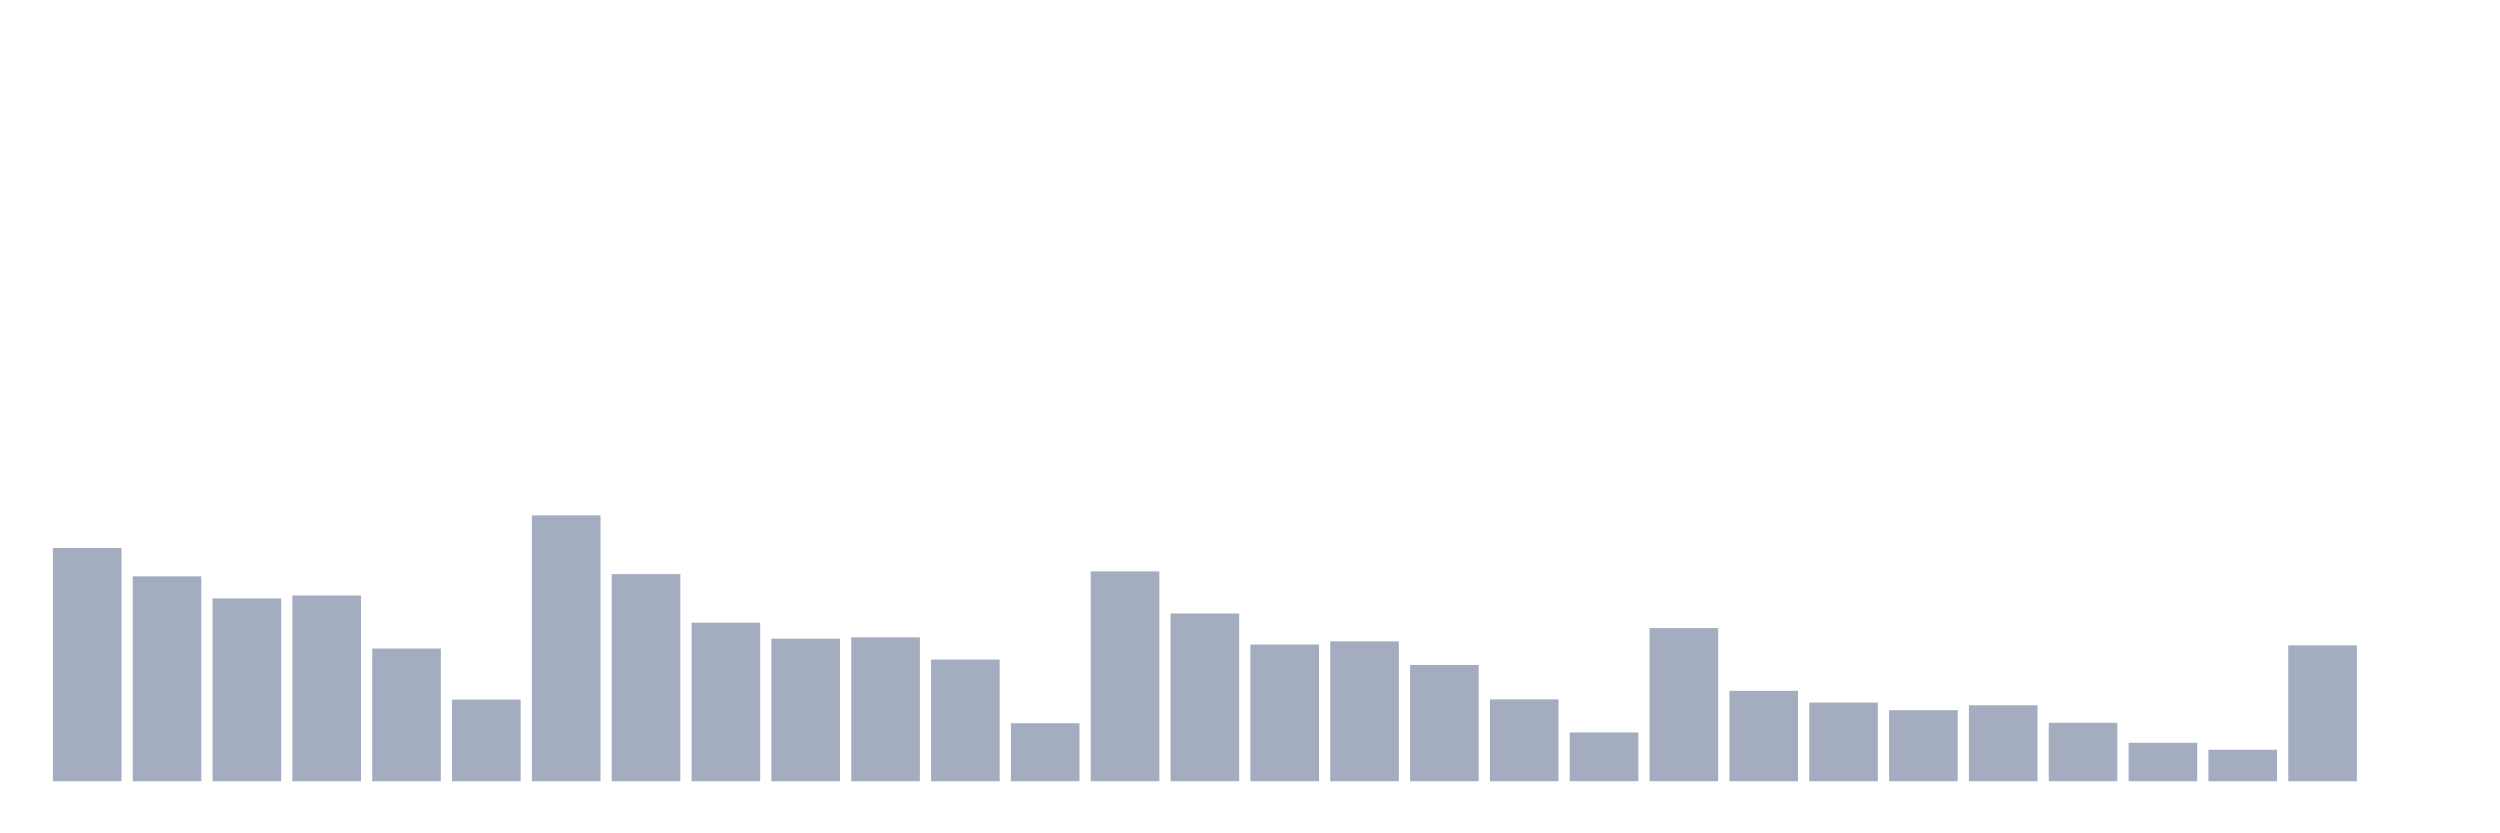 <svg xmlns="http://www.w3.org/2000/svg" viewBox="0 0 480 160"><g transform="translate(10,10)"><rect class="bar" x="0.153" width="13.175" y="95.219" height="44.781" fill="rgb(164,173,192)"></rect><rect class="bar" x="15.482" width="13.175" y="100.66" height="39.34" fill="rgb(164,173,192)"></rect><rect class="bar" x="30.81" width="13.175" y="104.892" height="35.108" fill="rgb(164,173,192)"></rect><rect class="bar" x="46.138" width="13.175" y="104.331" height="35.669" fill="rgb(164,173,192)"></rect><rect class="bar" x="61.466" width="13.175" y="114.522" height="25.478" fill="rgb(164,173,192)"></rect><rect class="bar" x="76.794" width="13.175" y="124.324" height="15.676" fill="rgb(164,173,192)"></rect><rect class="bar" x="92.123" width="13.175" y="88.957" height="51.043" fill="rgb(164,173,192)"></rect><rect class="bar" x="107.451" width="13.175" y="100.228" height="39.772" fill="rgb(164,173,192)"></rect><rect class="bar" x="122.779" width="13.175" y="109.556" height="30.444" fill="rgb(164,173,192)"></rect><rect class="bar" x="138.107" width="13.175" y="112.622" height="27.378" fill="rgb(164,173,192)"></rect><rect class="bar" x="153.436" width="13.175" y="112.363" height="27.637" fill="rgb(164,173,192)"></rect><rect class="bar" x="168.764" width="13.175" y="116.638" height="23.362" fill="rgb(164,173,192)"></rect><rect class="bar" x="184.092" width="13.175" y="128.859" height="11.141" fill="rgb(164,173,192)"></rect><rect class="bar" x="199.42" width="13.175" y="99.71" height="40.29" fill="rgb(164,173,192)"></rect><rect class="bar" x="214.748" width="13.175" y="107.785" height="32.215" fill="rgb(164,173,192)"></rect><rect class="bar" x="230.077" width="13.175" y="113.745" height="26.255" fill="rgb(164,173,192)"></rect><rect class="bar" x="245.405" width="13.175" y="113.14" height="26.86" fill="rgb(164,173,192)"></rect><rect class="bar" x="260.733" width="13.175" y="117.674" height="22.326" fill="rgb(164,173,192)"></rect><rect class="bar" x="276.061" width="13.175" y="124.281" height="15.719" fill="rgb(164,173,192)"></rect><rect class="bar" x="291.39" width="13.175" y="130.629" height="9.371" fill="rgb(164,173,192)"></rect><rect class="bar" x="306.718" width="13.175" y="110.592" height="29.408" fill="rgb(164,173,192)"></rect><rect class="bar" x="322.046" width="13.175" y="122.64" height="17.36" fill="rgb(164,173,192)"></rect><rect class="bar" x="337.374" width="13.175" y="124.886" height="15.114" fill="rgb(164,173,192)"></rect><rect class="bar" x="352.702" width="13.175" y="126.354" height="13.646" fill="rgb(164,173,192)"></rect><rect class="bar" x="368.031" width="13.175" y="125.404" height="14.596" fill="rgb(164,173,192)"></rect><rect class="bar" x="383.359" width="13.175" y="128.772" height="11.228" fill="rgb(164,173,192)"></rect><rect class="bar" x="398.687" width="13.175" y="132.616" height="7.384" fill="rgb(164,173,192)"></rect><rect class="bar" x="414.015" width="13.175" y="133.954" height="6.046" fill="rgb(164,173,192)"></rect><rect class="bar" x="429.344" width="13.175" y="113.917" height="26.083" fill="rgb(164,173,192)"></rect><rect class="bar" x="444.672" width="13.175" y="140" height="0" fill="rgb(164,173,192)"></rect></g></svg>